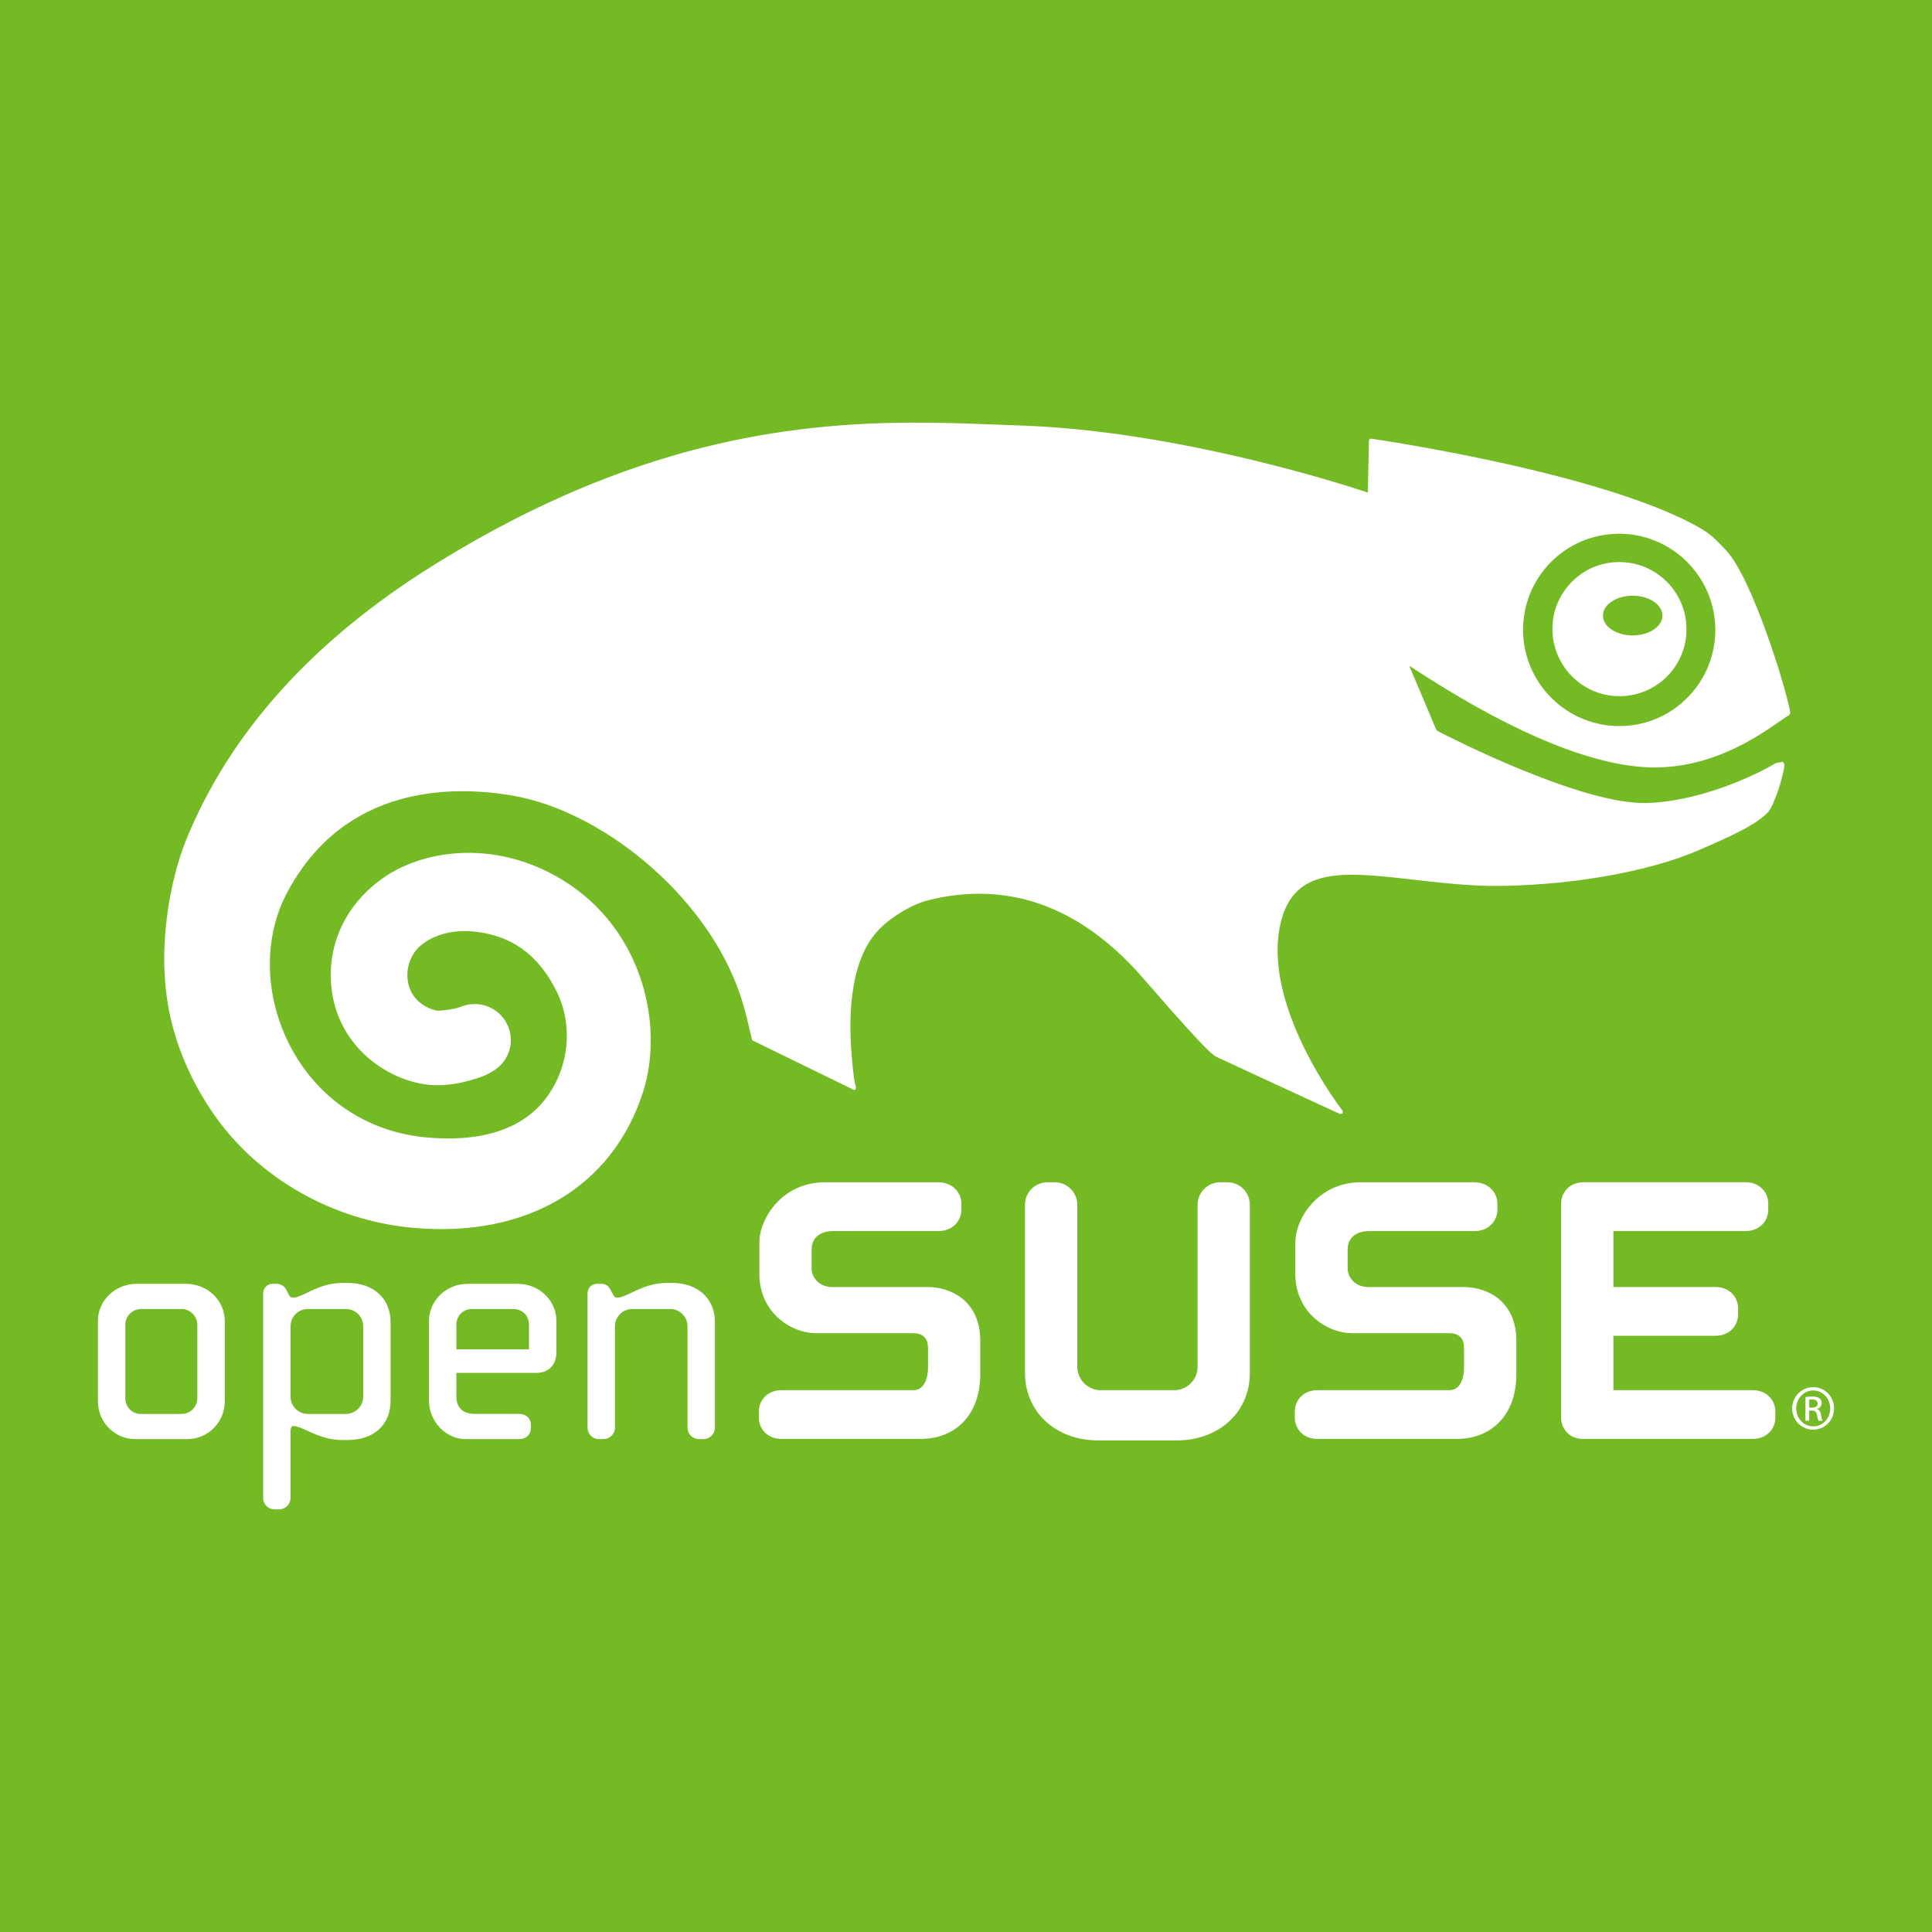 <?xml version="1.0" encoding="UTF-8" standalone="no"?>
<!-- Created with Inkscape (http://www.inkscape.org/) -->

<svg
   xmlns:dc="http://purl.org/dc/elements/1.1/"
   xmlns:cc="http://creativecommons.org/ns#"
   xmlns:rdf="http://www.w3.org/1999/02/22-rdf-syntax-ns#"
   xmlns:svg="http://www.w3.org/2000/svg"
   xmlns="http://www.w3.org/2000/svg"
   xmlns:sodipodi="http://sodipodi.sourceforge.net/DTD/sodipodi-0.dtd"
   xmlns:inkscape="http://www.inkscape.org/namespaces/inkscape"
   width="256"
   height="256"
   id="svg3030"
   version="1.1"
   inkscape:version="0.92.4 (5da689c313, 2019-01-14)"
   sodipodi:docname="www.svg">
  <defs
     id="defs3032" />
  <sodipodi:namedview
     id="base"
     pagecolor="#ffffff"
     bordercolor="#666666"
     borderopacity="1.0"
     inkscape:pageopacity="1"
     inkscape:pageshadow="2"
     inkscape:zoom="1.4"
     inkscape:cx="243.10364"
     inkscape:cy="114.43211"
     inkscape:document-units="px"
     inkscape:current-layer="svg3030"
     showgrid="true"
     fit-margin-top="10"
     fit-margin-left="10"
     fit-margin-right="10"
     fit-margin-bottom="10"
     inkscape:window-width="1920"
     inkscape:window-height="1016"
     inkscape:window-x="0"
     inkscape:window-y="27"
     inkscape:window-maximized="1">
    <inkscape:grid
       type="xygrid"
       id="grid1009" />
  </sodipodi:namedview>
  <rect
     style="opacity:1;fill:#73ba25;fill-opacity:1;stroke:none;stroke-width:8;stroke-linecap:square;stroke-linejoin:miter;stroke-miterlimit:4;stroke-dasharray:none"
     id="rect1047"
     width="256"
     height="256"
     x="0"
     y="0" />
  <path
     style="clip-rule:evenodd;fill:#ffffff;fill-opacity:1;fill-rule:evenodd;stroke-width:0.719;stroke:none"
     d="M 120.703 56.002 C 104.505 56.08 83.754 58.711 58.324 74.348 L 57.322 74.971 C 41.37 84.921 30.357 97.192 24.6 111.447 C 22.794 115.933 20.364 126.055 22.771 135.58 C 23.808 139.743 25.741 143.927 28.348 147.672 C 34.238 156.134 44.125 161.749 54.768 162.697 C 69.796 164.041 81.175 157.291 85.223 144.652 C 88.005 135.932 85.221 123.137 74.553 116.609 C 65.875 111.296 56.546 112.505 51.133 116.086 C 46.437 119.199 43.778 124.036 43.824 129.35 C 43.933 138.775 52.053 143.784 57.891 143.799 C 59.586 143.799 61.289 143.504 63.209 142.879 C 63.892 142.671 64.536 142.411 65.244 141.973 L 65.467 141.844 L 65.607 141.75 L 65.561 141.777 C 66.891 140.871 67.691 139.398 67.691 137.816 C 67.691 137.385 67.63 136.948 67.506 136.508 C 66.816 134.121 64.459 132.678 62.016 133.123 L 61.686 133.201 L 61.238 133.336 L 60.59 133.561 C 59.246 133.891 58.241 133.918 58.025 133.926 C 57.342 133.882 53.98 132.876 53.98 129.195 L 53.98 129.145 C 53.98 127.793 54.523 126.846 54.822 126.328 C 55.868 124.689 58.731 123.079 62.598 123.416 C 67.673 123.855 71.331 126.457 73.754 131.367 C 76.003 135.932 75.416 141.545 72.238 145.658 C 69.082 149.733 63.462 151.467 55.99 150.662 C 48.455 149.829 42.088 145.492 38.52 138.742 C 35.028 132.144 34.837 124.322 38.025 118.312 C 45.652 103.913 60.06 104.064 67.959 105.43 C 79.648 107.457 92.947 118.24 97.664 130.691 C 98.426 132.676 98.813 134.249 99.152 135.688 L 99.662 137.838 L 112.869 144.285 L 113.041 144.416 L 113.361 144.387 L 113.42 144.006 C 113.338 143.711 113.147 143.438 112.842 139.742 C 112.591 136.463 112.079 127.485 116.6 123.035 C 118.355 121.296 121.029 119.745 123.141 119.248 C 131.796 117.134 141.946 118.591 151.543 129.699 C 156.511 135.436 158.933 138.053 160.148 139.225 L 160.572 139.607 L 161.072 139.98 C 161.471 140.197 177.574 147.615 177.574 147.615 L 177.906 147.537 L 177.912 147.191 C 177.805 147.069 167.704 134.016 169.502 123.268 C 170.918 114.706 177.733 115.481 187.158 116.545 C 190.235 116.904 193.737 117.308 197.363 117.389 C 207.488 117.453 218.394 115.583 225.115 112.643 C 229.464 110.753 232.24 109.493 233.979 107.912 C 234.604 107.394 234.928 106.554 235.266 105.648 L 235.504 105.051 C 235.785 104.317 236.197 102.771 236.379 101.924 C 236.452 101.551 236.495 101.155 236.229 100.945 L 235.299 101.119 C 232.347 102.896 224.969 106.259 218.07 106.402 C 209.505 106.575 192.263 97.79 190.465 96.855 L 190.293 96.656 C 189.869 95.621 187.28 89.503 186.727 88.209 C 199.142 96.39 209.439 100.91 217.322 101.607 C 226.098 102.389 232.938 97.6 235.859 95.553 C 236.438 95.171 236.862 94.856 237.041 94.785 L 237.234 94.482 C 236.745 91.406 232.16 76.49 228.691 72.902 C 227.736 71.925 226.97 70.961 225.42 70.055 C 212.872 62.743 183.103 58.331 181.709 58.129 L 181.471 58.193 L 181.383 58.41 C 181.383 58.41 181.268 64.578 181.25 65.268 C 178.21 64.246 156.107 57.107 135.389 56.389 C 130.996 56.234 126.103 55.976 120.703 56.002 z M 214.992 70.73 C 222.009 70.981 227.524 76.905 227.283 83.914 C 227.151 87.315 225.726 90.47 223.246 92.777 C 220.758 95.114 217.522 96.314 214.104 96.199 C 207.094 95.941 201.586 90.031 201.82 83.016 C 201.946 79.615 203.371 76.459 205.857 74.145 C 208.345 71.822 211.589 70.622 214.992 70.73 z M 214.887 74.482 C 212.506 74.397 210.248 75.238 208.523 76.855 C 206.799 78.473 205.781 80.664 205.709 83.037 C 205.544 87.941 209.383 92.066 214.275 92.246 C 216.655 92.318 218.923 91.477 220.658 89.859 C 222.391 88.234 223.387 86.042 223.463 83.678 C 223.628 78.775 219.79 74.656 214.887 74.482 z M 216.338 78.939 C 218.517 78.939 220.283 80.113 220.283 81.572 C 220.283 83.017 218.515 84.195 216.338 84.195 C 214.159 84.195 212.4 83.017 212.4 81.572 C 212.4 80.113 214.159 78.939 216.338 78.939 z M 209.768 156.654 L 209.768 156.658 C 208.107 156.658 206.854 157.888 206.854 159.52 L 206.854 187.814 C 206.854 189.438 208.079 190.662 209.703 190.662 L 232.25 190.662 C 233.986 190.662 235.242 189.461 235.242 187.814 L 235.242 187.066 C 235.242 185.413 233.986 184.205 232.25 184.205 L 213.783 184.205 L 213.783 177.002 L 227.316 177.002 C 229.049 177.002 230.307 175.785 230.307 174.139 L 230.307 173.393 C 230.307 171.738 229.049 170.537 227.316 170.537 L 213.783 170.537 L 213.783 163.119 L 231.312 163.119 C 233.042 163.119 234.303 161.925 234.303 160.264 L 234.303 159.516 C 234.303 157.861 233.042 156.654 231.312 156.654 L 209.768 156.654 z M 109.293 156.658 C 103.697 156.658 100.619 161.387 100.619 164.658 L 100.619 168.857 C 100.619 173.674 104.554 176.658 108.203 176.658 L 121.014 176.658 C 122.628 176.658 122.967 177.716 122.967 178.607 L 122.967 181.316 C 122.967 181.604 122.907 184.207 121.014 184.207 L 103.543 184.207 C 101.807 184.207 100.551 185.413 100.551 187.066 L 100.551 187.816 C 100.551 189.463 101.807 190.664 103.543 190.664 L 121.963 190.664 C 126.778 190.664 129.885 187.313 129.885 182.123 L 129.885 177.594 C 129.885 172.72 126.384 170.541 122.908 170.541 L 110.303 170.541 C 108.405 170.541 107.545 169.118 107.545 168.111 L 107.545 165.609 C 107.545 164.035 108.599 163.123 110.439 163.123 L 124.393 163.123 C 126.104 163.123 127.391 161.893 127.391 160.268 L 127.391 159.52 C 127.391 157.888 126.082 156.658 124.334 156.658 L 109.293 156.658 z M 138.814 156.658 C 137.136 156.658 135.816 157.982 135.816 159.656 L 135.816 181.92 C 135.816 187.103 139.895 190.863 145.514 190.863 L 155.926 190.863 C 161.537 190.863 165.613 187.105 165.613 181.92 L 165.613 159.656 C 165.613 157.982 164.299 156.658 162.623 156.658 L 161.674 156.658 C 160.02 156.658 158.688 158.002 158.688 159.656 L 158.688 181.107 C 158.688 182.826 157.285 184.207 155.588 184.207 L 145.852 184.207 C 144.148 184.207 142.752 182.826 142.752 181.107 L 142.752 159.656 C 142.752 158.002 141.409 156.658 139.756 156.658 L 138.814 156.658 z M 180.318 156.658 C 174.725 156.658 171.639 161.387 171.639 164.658 L 171.639 168.857 C 171.639 173.674 175.581 176.658 179.232 176.658 L 192.039 176.658 C 193.656 176.658 193.994 177.716 193.994 178.607 L 193.994 181.316 C 193.994 181.604 193.937 184.207 192.039 184.207 L 174.559 184.207 C 172.83 184.207 171.568 185.413 171.568 187.066 L 171.568 187.816 C 171.568 189.463 172.83 190.664 174.559 190.664 L 192.986 190.664 C 197.803 190.664 200.924 187.313 200.924 182.123 L 200.924 177.594 C 200.924 172.72 197.414 170.541 193.938 170.541 L 181.332 170.541 C 179.429 170.541 178.572 169.118 178.572 168.111 L 178.572 165.609 C 178.572 164.035 179.624 163.123 181.465 163.123 L 195.426 163.123 C 197.133 163.123 198.416 161.893 198.416 160.268 L 198.416 159.52 C 198.416 157.888 197.107 156.658 195.352 156.658 L 180.318 156.658 z M 45.404 169.992 C 43.415 169.992 41.915 170.705 40.711 171.287 C 39.977 171.639 39.341 171.941 38.848 171.941 C 38.624 171.941 38.435 171.841 38.334 171.676 L 37.875 170.799 C 37.76 170.568 37.299 170.115 36.73 170.115 L 36.049 170.115 C 35.393 170.115 34.869 170.705 34.869 171.424 L 34.869 198.482 C 34.869 199.331 35.539 200 36.387 200 L 36.977 200 C 37.818 200 38.5 199.323 38.5 198.482 L 38.5 189.504 C 38.5 189.238 38.672 188.951 38.848 188.951 C 39.341 188.951 39.977 189.24 40.711 189.576 C 41.915 190.13 43.415 190.812 45.404 190.812 L 46.041 190.812 C 49.564 190.812 51.756 188.799 51.756 185.564 L 51.756 175.234 C 51.756 172.049 49.517 169.994 46.041 169.994 L 45.404 169.994 L 45.404 169.992 z M 88.385 169.992 C 86.401 169.992 84.903 170.703 83.695 171.279 C 82.944 171.632 82.304 171.941 81.779 171.941 C 81.549 171.941 81.454 171.914 81.275 171.604 L 80.857 170.842 C 80.618 170.36 80.212 170.115 79.662 170.115 L 79.074 170.115 C 78.366 170.115 77.85 170.669 77.85 171.424 L 77.85 189.174 C 77.85 190.015 78.515 190.689 79.371 190.689 L 79.957 190.689 C 80.798 190.689 81.482 190.007 81.482 189.174 L 81.482 175.744 C 81.482 174.486 82.511 173.453 83.77 173.453 L 88.812 173.453 C 90.075 173.453 91.102 174.486 91.102 175.744 L 91.102 189.174 C 91.102 190.015 91.769 190.689 92.617 190.689 L 93.211 190.689 C 94.052 190.689 94.734 190.007 94.734 189.174 L 94.734 175.234 C 94.734 172.049 92.496 169.992 89.018 169.992 L 88.385 169.992 z M 61.965 170.113 L 61.965 170.115 C 59.139 170.115 56.846 172.315 56.846 175.025 L 56.846 185.615 C 56.846 188.361 59.075 190.689 61.705 190.689 L 68.826 190.689 C 69.706 190.689 70.342 190.08 70.342 189.252 L 70.342 188.785 C 70.342 187.952 69.706 187.354 68.826 187.354 L 62.977 187.354 C 61.337 187.354 60.473 186.548 60.473 185.016 L 60.473 181.918 L 71.025 181.918 C 72.723 181.918 73.725 180.883 73.725 179.129 L 73.725 175.023 C 73.725 172.314 71.428 170.113 68.613 170.113 L 61.965 170.113 z M 18.1 170.115 C 15.274 170.115 12.975 172.315 12.975 175.025 L 12.975 185.693 C 12.975 188.447 15.199 190.691 17.928 190.691 L 24.828 190.691 C 27.557 190.691 29.783 188.447 29.783 185.693 L 29.783 175.025 C 29.783 172.316 27.483 170.115 24.658 170.115 L 18.1 170.115 z M 18.691 173.453 L 24.068 173.453 C 25.191 173.453 26.146 174.408 26.146 175.529 L 26.146 185.271 C 26.146 186.421 25.216 187.355 24.068 187.355 L 18.652 187.355 C 17.502 187.355 16.607 186.442 16.607 185.271 L 16.607 175.529 C 16.607 174.387 17.544 173.453 18.691 173.453 z M 40.793 173.453 L 45.834 173.453 C 47.121 173.453 48.125 174.458 48.125 175.744 L 48.125 185.062 C 48.125 186.327 47.095 187.355 45.834 187.355 L 40.793 187.355 C 39.531 187.355 38.502 186.327 38.502 185.062 L 38.502 175.744 C 38.502 174.457 39.507 173.453 40.793 173.453 z M 62.518 173.453 L 68.061 173.453 C 69.203 173.453 70.094 174.351 70.094 175.494 L 70.094 178.799 L 60.473 178.799 C 60.474 178.368 60.473 175.494 60.473 175.494 C 60.473 174.351 61.373 173.453 62.518 173.453 z M 240.254 183.809 C 238.718 183.809 237.471 185.058 237.471 186.619 C 237.471 188.204 238.718 189.439 240.254 189.439 C 241.801 189.439 243.025 188.204 243.025 186.619 C 243.025 185.057 241.803 183.809 240.268 183.809 L 240.254 183.809 z M 240.254 184.246 L 240.268 184.246 C 241.516 184.246 242.514 185.307 242.514 186.631 C 242.514 187.955 241.516 189.016 240.268 189.002 C 239.019 189.002 238.008 187.956 238.008 186.619 C 238.008 185.308 239.018 184.246 240.254 184.246 z M 240.117 185.045 C 239.743 185.045 239.493 185.083 239.23 185.121 L 239.23 188.254 L 239.73 188.254 L 239.73 186.906 L 240.08 186.906 C 240.48 186.906 240.68 187.057 240.756 187.455 C 240.818 187.867 240.891 188.156 240.967 188.256 L 241.492 188.256 C 241.442 188.156 241.369 187.968 241.293 187.48 C 241.23 187.018 241.042 186.768 240.768 186.719 L 240.768 186.693 C 241.104 186.592 241.379 186.343 241.379 185.932 C 241.379 185.63 241.278 185.417 241.09 185.281 C 240.903 185.144 240.593 185.045 240.117 185.045 z M 240.092 185.43 C 240.654 185.43 240.854 185.706 240.854 185.98 C 240.854 186.369 240.504 186.518 240.092 186.518 L 239.73 186.518 L 239.73 185.457 C 239.817 185.443 239.929 185.43 240.092 185.43 z "
     id="Geeko" />
</svg>
